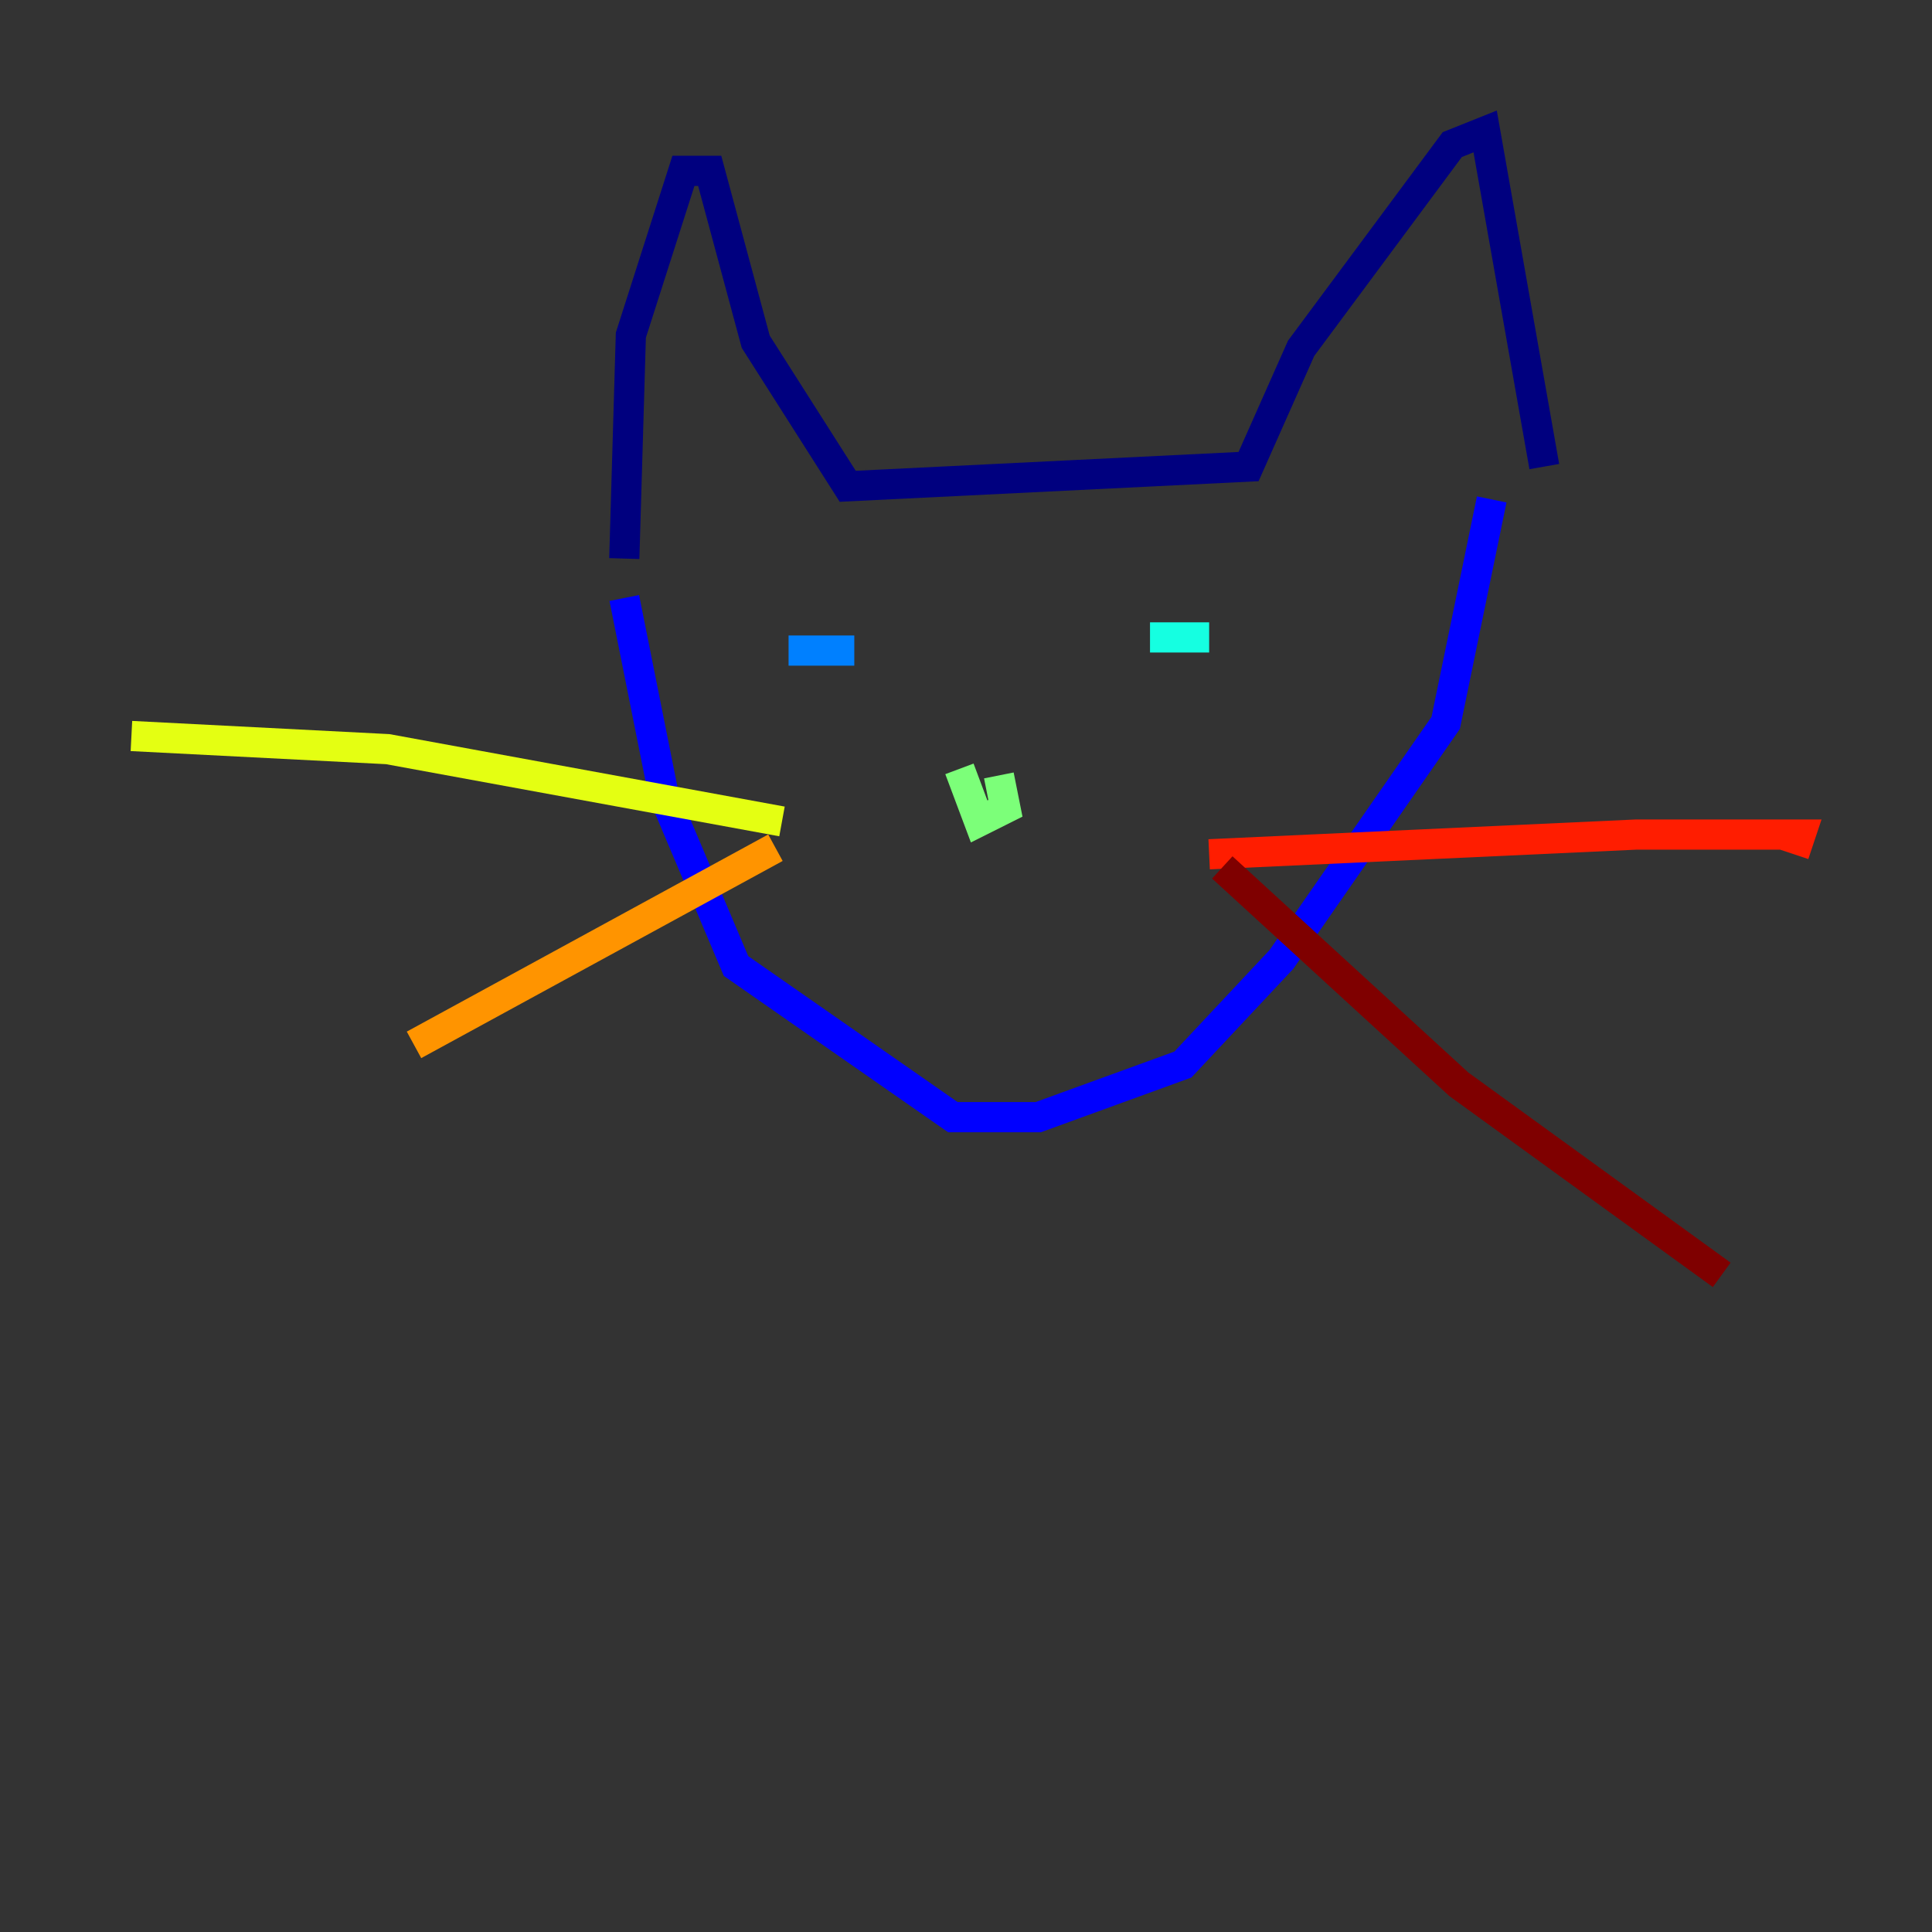 <?xml version="1.0" encoding="utf-8" ?>
<svg baseProfile="tiny" height="128" version="1.2" viewBox="0,0,128,128" width="128" xmlns="http://www.w3.org/2000/svg" xmlns:ev="http://www.w3.org/2001/xml-events" xmlns:xlink="http://www.w3.org/1999/xlink"><rect x="0" y="0" width="128" height="128" fill="#333333" stroke="none"/><defs /><polyline fill="none" points="41.361,37.007 41.796,22.204 45.279,11.32 47.02,11.32 50.068,22.64 56.163,32.218 82.721,30.912 86.204,23.075 96.218,9.578 98.395,8.707 102.313,30.912" stroke="#00007f" stroke-width="2" /><polyline fill="none" points="41.361,39.619 43.973,52.68 48.762,64.0 63.129,74.014 68.789,74.014 78.367,70.531 84.898,63.565 95.782,47.891 98.83,33.088" stroke="#0000ff" stroke-width="2" /><polyline fill="none" points="52.245,43.102 56.599,43.102" stroke="#0080ff" stroke-width="2" /><polyline fill="none" points="76.191,42.231 80.109,42.231" stroke="#15ffe1" stroke-width="2" /><polyline fill="none" points="63.565,50.939 64.871,54.422 66.612,53.551 66.177,51.374" stroke="#7cff79" stroke-width="2" /><polyline fill="none" points="51.809,54.422 25.687,49.633 8.707,48.762" stroke="#e4ff12" stroke-width="2" /><polyline fill="none" points="51.374,56.163 27.429,69.225" stroke="#ff9400" stroke-width="2" /><polyline fill="none" points="80.109,56.599 108.408,55.292 119.293,55.292 118.857,56.599" stroke="#ff1d00" stroke-width="2" /><polyline fill="none" points="80.98,57.469 96.653,71.837 114.068,84.463" stroke="#7f0000" stroke-width="2" /></svg>